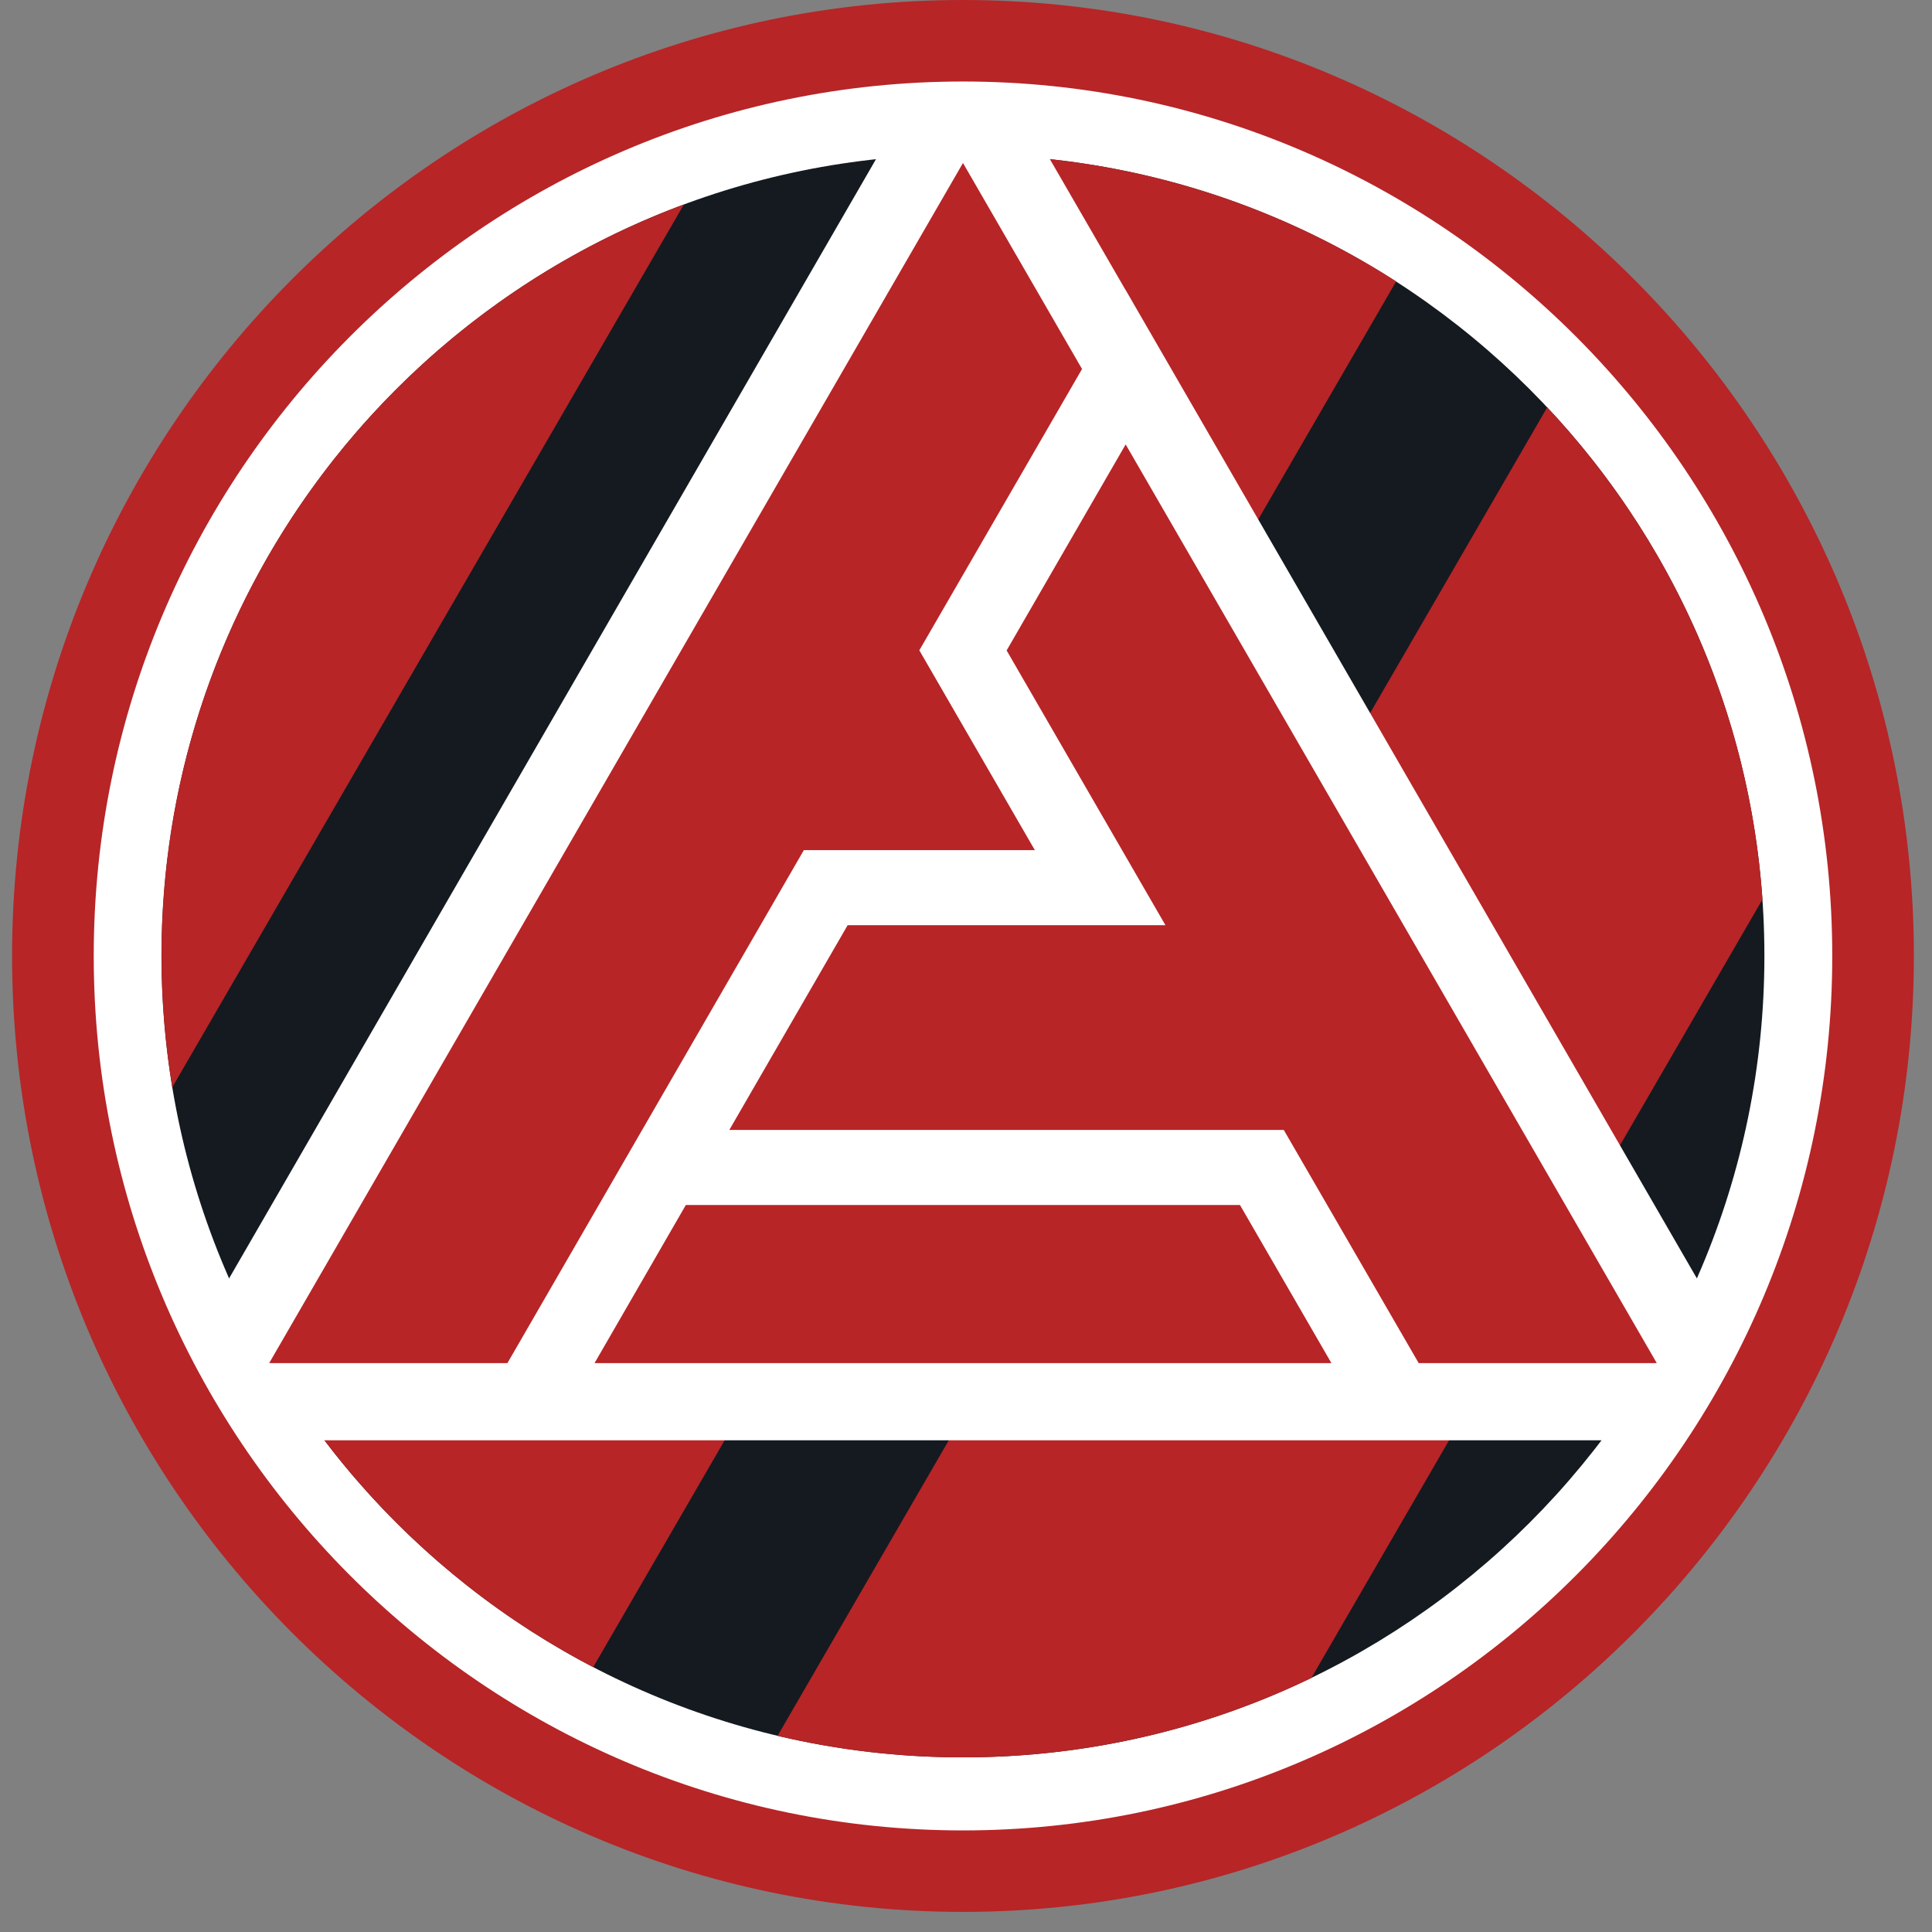 <svg width="64" height="64" viewBox="0 0 64 64" fill="none" xmlns="http://www.w3.org/2000/svg">
<rect x="0" y="0" width="64" height="64" fill="#808080" stroke="none"/>
<path d="M31.9 61.982C48.55 61.982 62.048 48.41 62.048 31.667C62.048 14.925 48.55 1.352 31.9 1.352C15.25 1.352 1.752 14.925 1.752 31.667C1.752 48.41 15.25 61.982 31.9 61.982Z" fill="white"/>
<path d="M31.9 58.215C46.562 58.215 58.448 46.329 58.448 31.667C58.448 17.005 46.562 5.119 31.9 5.119C17.238 5.119 5.352 17.005 5.352 31.667C5.352 46.329 17.238 58.215 31.9 58.215Z" fill="#141A20"/>
<path d="M46.249 9.323L19.651 55.226C15.206 52.91 11.498 49.374 8.971 45.062L32.116 5.119C37.319 5.158 42.167 6.697 46.249 9.323V9.323Z" fill="#B72527"/>
<path d="M58.384 29.794L43.441 55.585C39.95 57.271 36.035 58.215 31.9 58.215C29.785 58.215 27.73 57.97 25.758 57.502L51.254 13.493C55.316 17.82 57.947 23.505 58.384 29.794V29.794Z" fill="#B72527"/>
<path d="M22.656 6.771L5.706 36.019C5.475 34.603 5.347 33.147 5.347 31.667C5.347 20.254 12.551 10.523 22.656 6.771Z" fill="#B72527"/>
<path d="M58.399 46.134C58.109 46.67 57.799 47.196 57.475 47.712H6.325C6.001 47.196 5.691 46.67 5.401 46.134L31.276 1.367C31.482 1.362 31.689 1.352 31.9 1.352C32.106 1.352 32.313 1.362 32.52 1.367L37.289 9.613V9.608L58.399 46.134Z" fill="white"/>
<path d="M41.076 39.918L44.105 45.155H19.695L22.719 39.918H41.076Z" fill="#B72527"/>
<path d="M31.9 5.399L35.844 12.224L30.454 21.543L34.28 28.161H26.629L16.809 45.155H8.917L31.9 5.399Z" fill="#B72527"/>
<path d="M42.526 37.43H24.16L28.079 30.649H38.607L33.346 21.547L37.289 14.722L54.883 45.155H46.996L42.526 37.43Z" fill="#B72527"/>
<path fill-rule="evenodd" clip-rule="evenodd" d="M31.9 63.334C14.532 63.334 0.4 49.128 0.4 31.667C0.4 14.206 14.532 0 31.9 0C49.268 0 63.4 14.206 63.4 31.667C63.4 49.128 49.268 63.334 31.9 63.334V63.334ZM31.9 2.7C16.022 2.7 3.105 15.696 3.105 31.667C3.105 47.639 16.022 60.635 31.9 60.635C47.778 60.635 60.696 47.639 60.696 31.667C60.696 15.696 47.778 2.7 31.9 2.7V2.7Z" fill="#B72527"/>
</svg>
